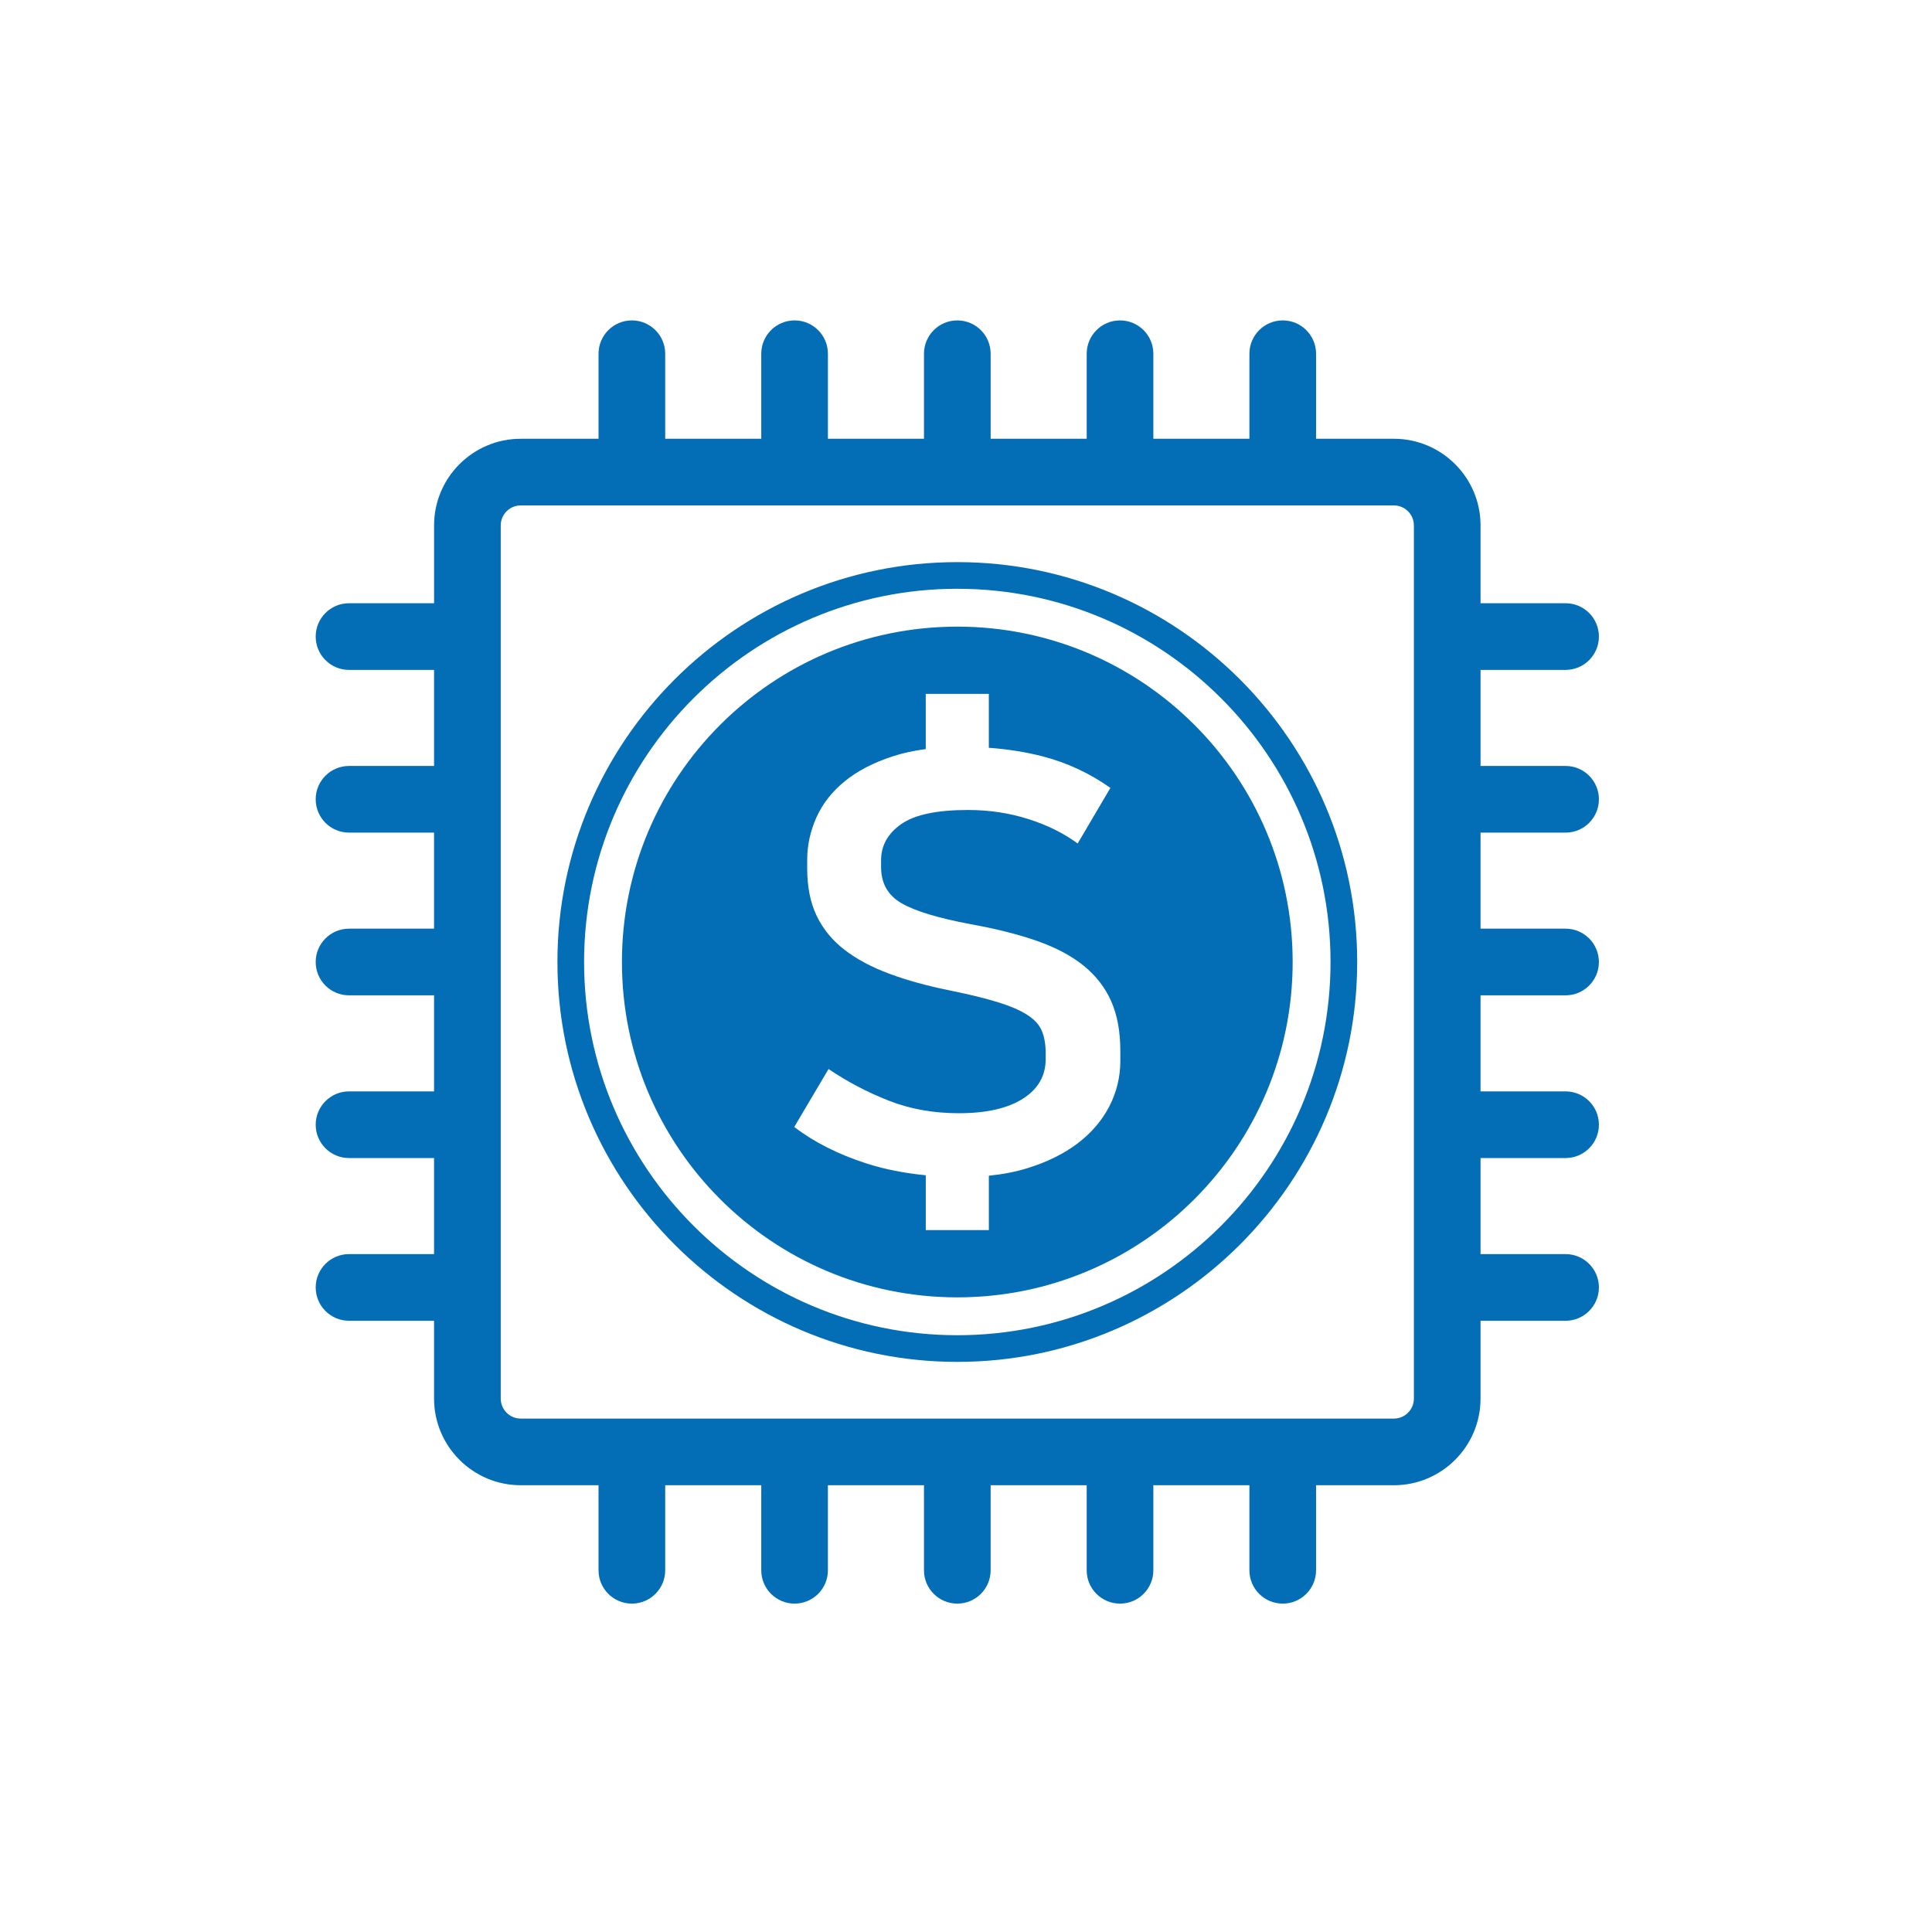 <svg xmlns="http://www.w3.org/2000/svg" xmlns:xlink="http://www.w3.org/1999/xlink" width="100" height="100" viewBox="0 0 100 100"><g><g transform="translate(50 50) scale(0.69 0.69) rotate(0) translate(-50 -50)" style="fill:#036db6"><svg fill="#036db6" xmlns="http://www.w3.org/2000/svg" xmlns:xlink="http://www.w3.org/1999/xlink" version="1.1" x="0px" y="0px" viewBox="0 0 100 100" enable-background="new 0 0 100 100" xml:space="preserve"><g><path d="M94.977,39.994c1.381,0,2.5-1.119,2.5-2.5s-1.119-2.5-2.5-2.5h-6.379v-7.206h6.379c1.381,0,2.5-1.119,2.5-2.5   s-1.119-2.5-2.5-2.5h-6.379V16.95c0-3.584-2.916-6.5-6.5-6.5H76.26V4.071c0-1.381-1.119-2.5-2.5-2.5s-2.5,1.119-2.5,2.5v6.379   h-7.206V4.071c0-1.381-1.119-2.5-2.5-2.5s-2.5,1.119-2.5,2.5v6.379h-7.206V4.071c0-1.381-1.119-2.5-2.5-2.5s-2.5,1.119-2.5,2.5   v6.379h-7.206V4.071c0-1.381-1.119-2.5-2.5-2.5s-2.5,1.119-2.5,2.5v6.379h-7.206V4.071c0-1.381-1.119-2.5-2.5-2.5   s-2.5,1.119-2.5,2.5v6.379h-5.838c-3.584,0-6.5,2.916-6.5,6.5v5.838H3.718c-1.381,0-2.5,1.119-2.5,2.5s1.119,2.5,2.5,2.5h6.379   v7.206H3.718c-1.381,0-2.5,1.119-2.5,2.5s1.119,2.5,2.5,2.5h6.379V47.2H3.718c-1.381,0-2.5,1.119-2.5,2.5s1.119,2.5,2.5,2.5h6.379   v7.206H3.718c-1.381,0-2.5,1.119-2.5,2.5s1.119,2.5,2.5,2.5h6.379v7.206H3.718c-1.381,0-2.5,1.119-2.5,2.5s1.119,2.5,2.5,2.5h6.379   v5.838c0,3.584,2.916,6.5,6.5,6.5h5.838v6.38c0,1.381,1.119,2.5,2.5,2.5s2.5-1.119,2.5-2.5v-6.38h7.206v6.38   c0,1.381,1.119,2.5,2.5,2.5s2.5-1.119,2.5-2.5v-6.38h7.206v6.38c0,1.381,1.119,2.5,2.5,2.5s2.5-1.119,2.5-2.5v-6.38h7.206v6.38   c0,1.381,1.119,2.5,2.5,2.5s2.5-1.119,2.5-2.5v-6.38h7.206v6.38c0,1.381,1.119,2.5,2.5,2.5s2.5-1.119,2.5-2.5v-6.38h5.838   c3.584,0,6.5-2.916,6.5-6.5v-5.838h6.379c1.381,0,2.5-1.119,2.5-2.5s-1.119-2.5-2.5-2.5h-6.379v-7.206h6.379   c1.381,0,2.5-1.119,2.5-2.5s-1.119-2.5-2.5-2.5h-6.379V52.2h6.379c1.381,0,2.5-1.119,2.5-2.5s-1.119-2.5-2.5-2.5h-6.379v-7.206   H94.977z M83.598,82.45c0,0.827-0.673,1.5-1.5,1.5h-65.5c-0.827,0-1.5-0.673-1.5-1.5v-65.5c0-0.827,0.673-1.5,1.5-1.5h65.5   c0.827,0,1.5,0.673,1.5,1.5V82.45z"></path><path d="M49.347,24.543c-13.894,0-25.157,11.263-25.157,25.157c0,13.894,11.263,25.157,25.157,25.157   c13.895,0,25.157-11.264,25.157-25.157C74.504,35.806,63.242,24.543,49.347,24.543z M61.578,57.101c0,1.22-0.277,2.363-0.828,3.43   c-0.553,1.066-1.344,1.991-2.372,2.771c-1.029,0.78-2.278,1.4-3.743,1.856c-0.902,0.283-1.883,0.467-2.921,0.574v4.079h-4.732   v-4.112c-1.577-0.158-3.063-0.441-4.435-0.883c-2.135-0.686-3.944-1.601-5.43-2.742l2.572-4.346   c1.408,0.953,2.915,1.744,4.515,2.373c1.6,0.629,3.352,0.943,5.258,0.943c2.057,0,3.657-0.363,4.801-1.086   c1.142-0.723,1.713-1.715,1.713-2.973v-0.457c0-0.648-0.096-1.199-0.285-1.658c-0.191-0.455-0.553-0.855-1.086-1.199   c-0.533-0.342-1.257-0.658-2.173-0.943c-0.913-0.285-2.113-0.58-3.599-0.885c-1.715-0.344-3.239-0.762-4.572-1.258   c-1.334-0.494-2.458-1.094-3.373-1.8c-0.914-0.704-1.609-1.552-2.087-2.543c-0.477-0.99-0.712-2.173-0.712-3.544v-0.686   c0-1.065,0.228-2.114,0.684-3.143c0.458-1.029,1.162-1.934,2.115-2.714c0.952-0.781,2.162-1.41,3.629-1.888   c0.748-0.242,1.57-0.421,2.463-0.541v-4.14h4.732v4.045c1.401,0.104,2.739,0.309,4.005,0.635c1.85,0.478,3.555,1.268,5.115,2.373   l-2.456,4.171c-1.029-0.761-2.258-1.372-3.687-1.829c-1.43-0.457-2.943-0.685-4.544-0.685c-2.324,0-3.992,0.352-5,1.057   c-1.01,0.706-1.515,1.61-1.515,2.714v0.514c0,1.221,0.515,2.125,1.543,2.716s2.761,1.113,5.2,1.571   c1.906,0.344,3.563,0.763,4.972,1.257c1.41,0.496,2.572,1.116,3.487,1.857c0.915,0.743,1.601,1.63,2.058,2.658   c0.457,1.029,0.686,2.268,0.686,3.716V57.101z"></path><path d="M49.348,19.703c-16.541,0-29.997,13.457-29.997,29.997c0,16.54,13.457,29.997,29.997,29.997   c16.54,0,29.997-13.457,29.997-29.997C79.345,33.16,65.888,19.703,49.348,19.703z M49.348,77.697   c-15.438,0-27.997-12.56-27.997-27.997s12.56-27.997,27.997-27.997S77.345,34.263,77.345,49.7S64.785,77.697,49.348,77.697z"></path></g></svg></g></g></svg>